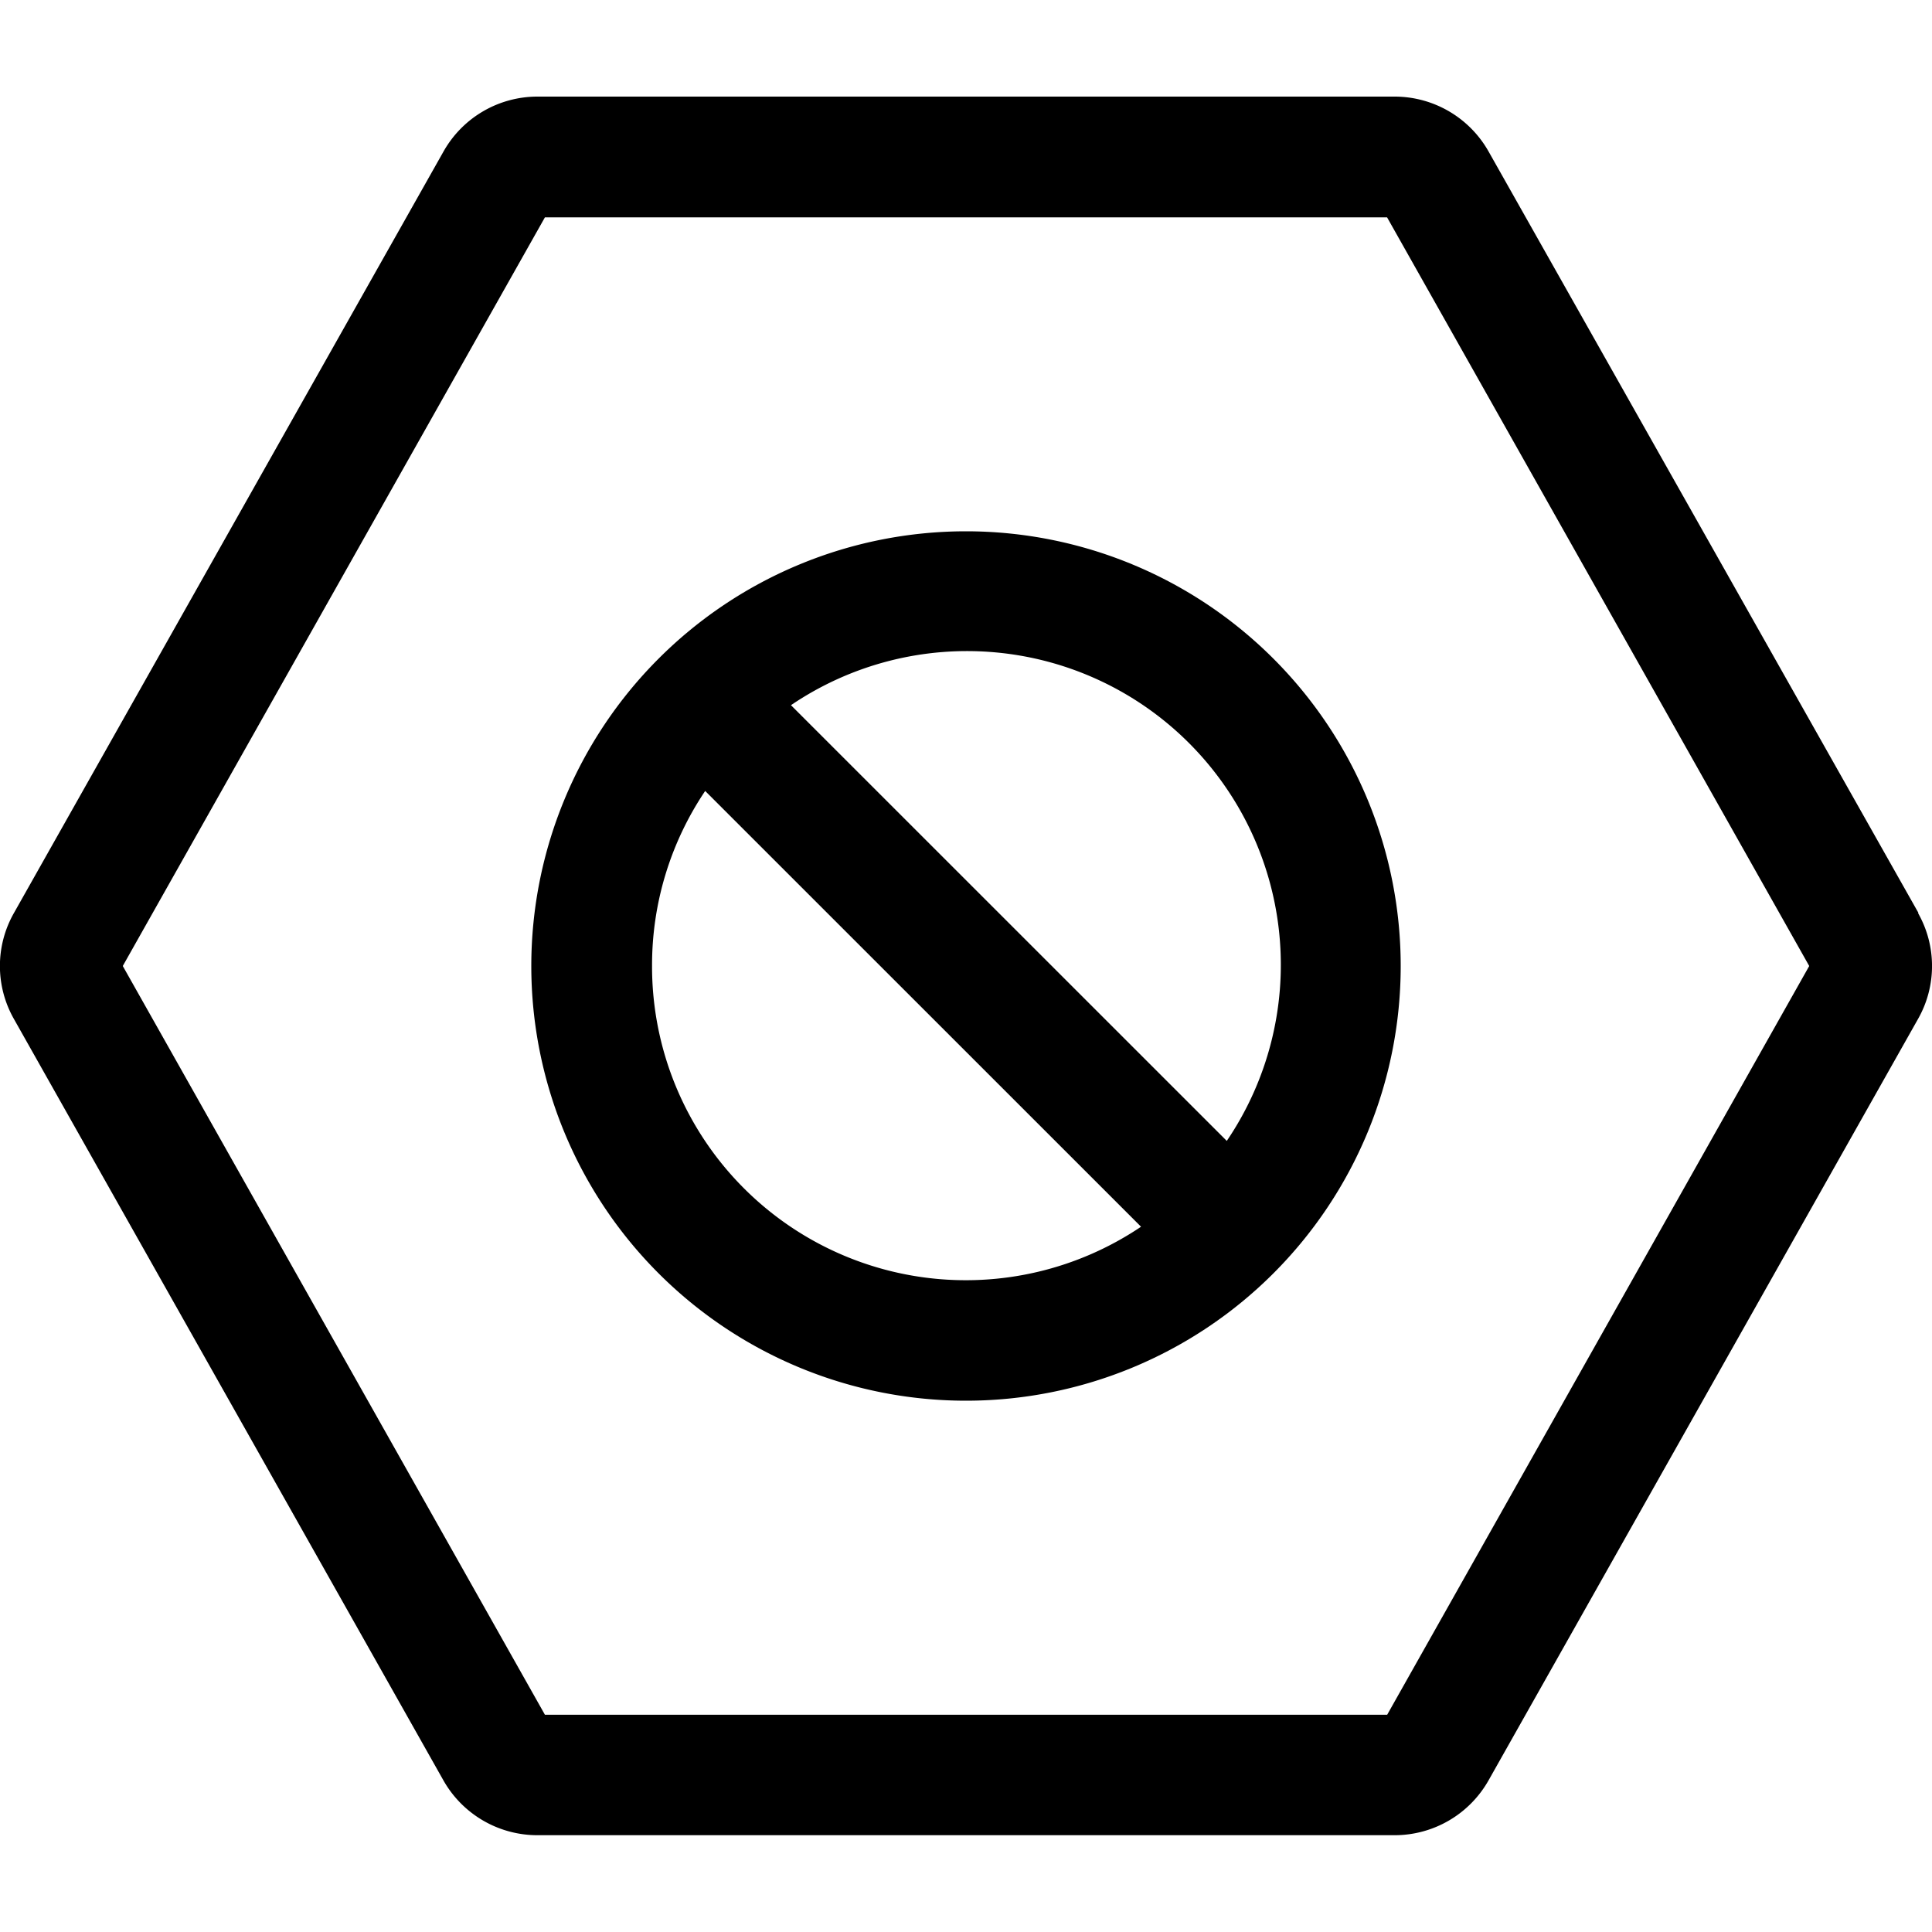 <svg xmlns="http://www.w3.org/2000/svg" viewBox="0 0 20 20" fill="currentColor"><path d="M10 5.5a4.5 4.5 0 1 0 0 9 4.5 4.5 0 0 0 0-9ZM6.75 10a3.227 3.227 0 0 1 .55-1.812l4.512 4.511A3.248 3.248 0 0 1 6.75 10Zm5.95 1.811L8.188 7.3A3.248 3.248 0 0 1 12.7 11.81Zm7.16-2.36-4.451-7.884A1.117 1.117 0 0 0 14.437 1H5.562a1.116 1.116 0 0 0-.97.567L.145 9.45a1.11 1.11 0 0 0 0 1.1L4.59 18.43a1.118 1.118 0 0 0 .972.568h8.875a1.117 1.117 0 0 0 .972-.567l4.446-7.882a1.11 1.11 0 0 0 0-1.098h.005Zm-5.5 8.3H5.641L1.271 10l4.37-7.75h8.718l4.37 7.75-4.369 7.751Z"/></svg>